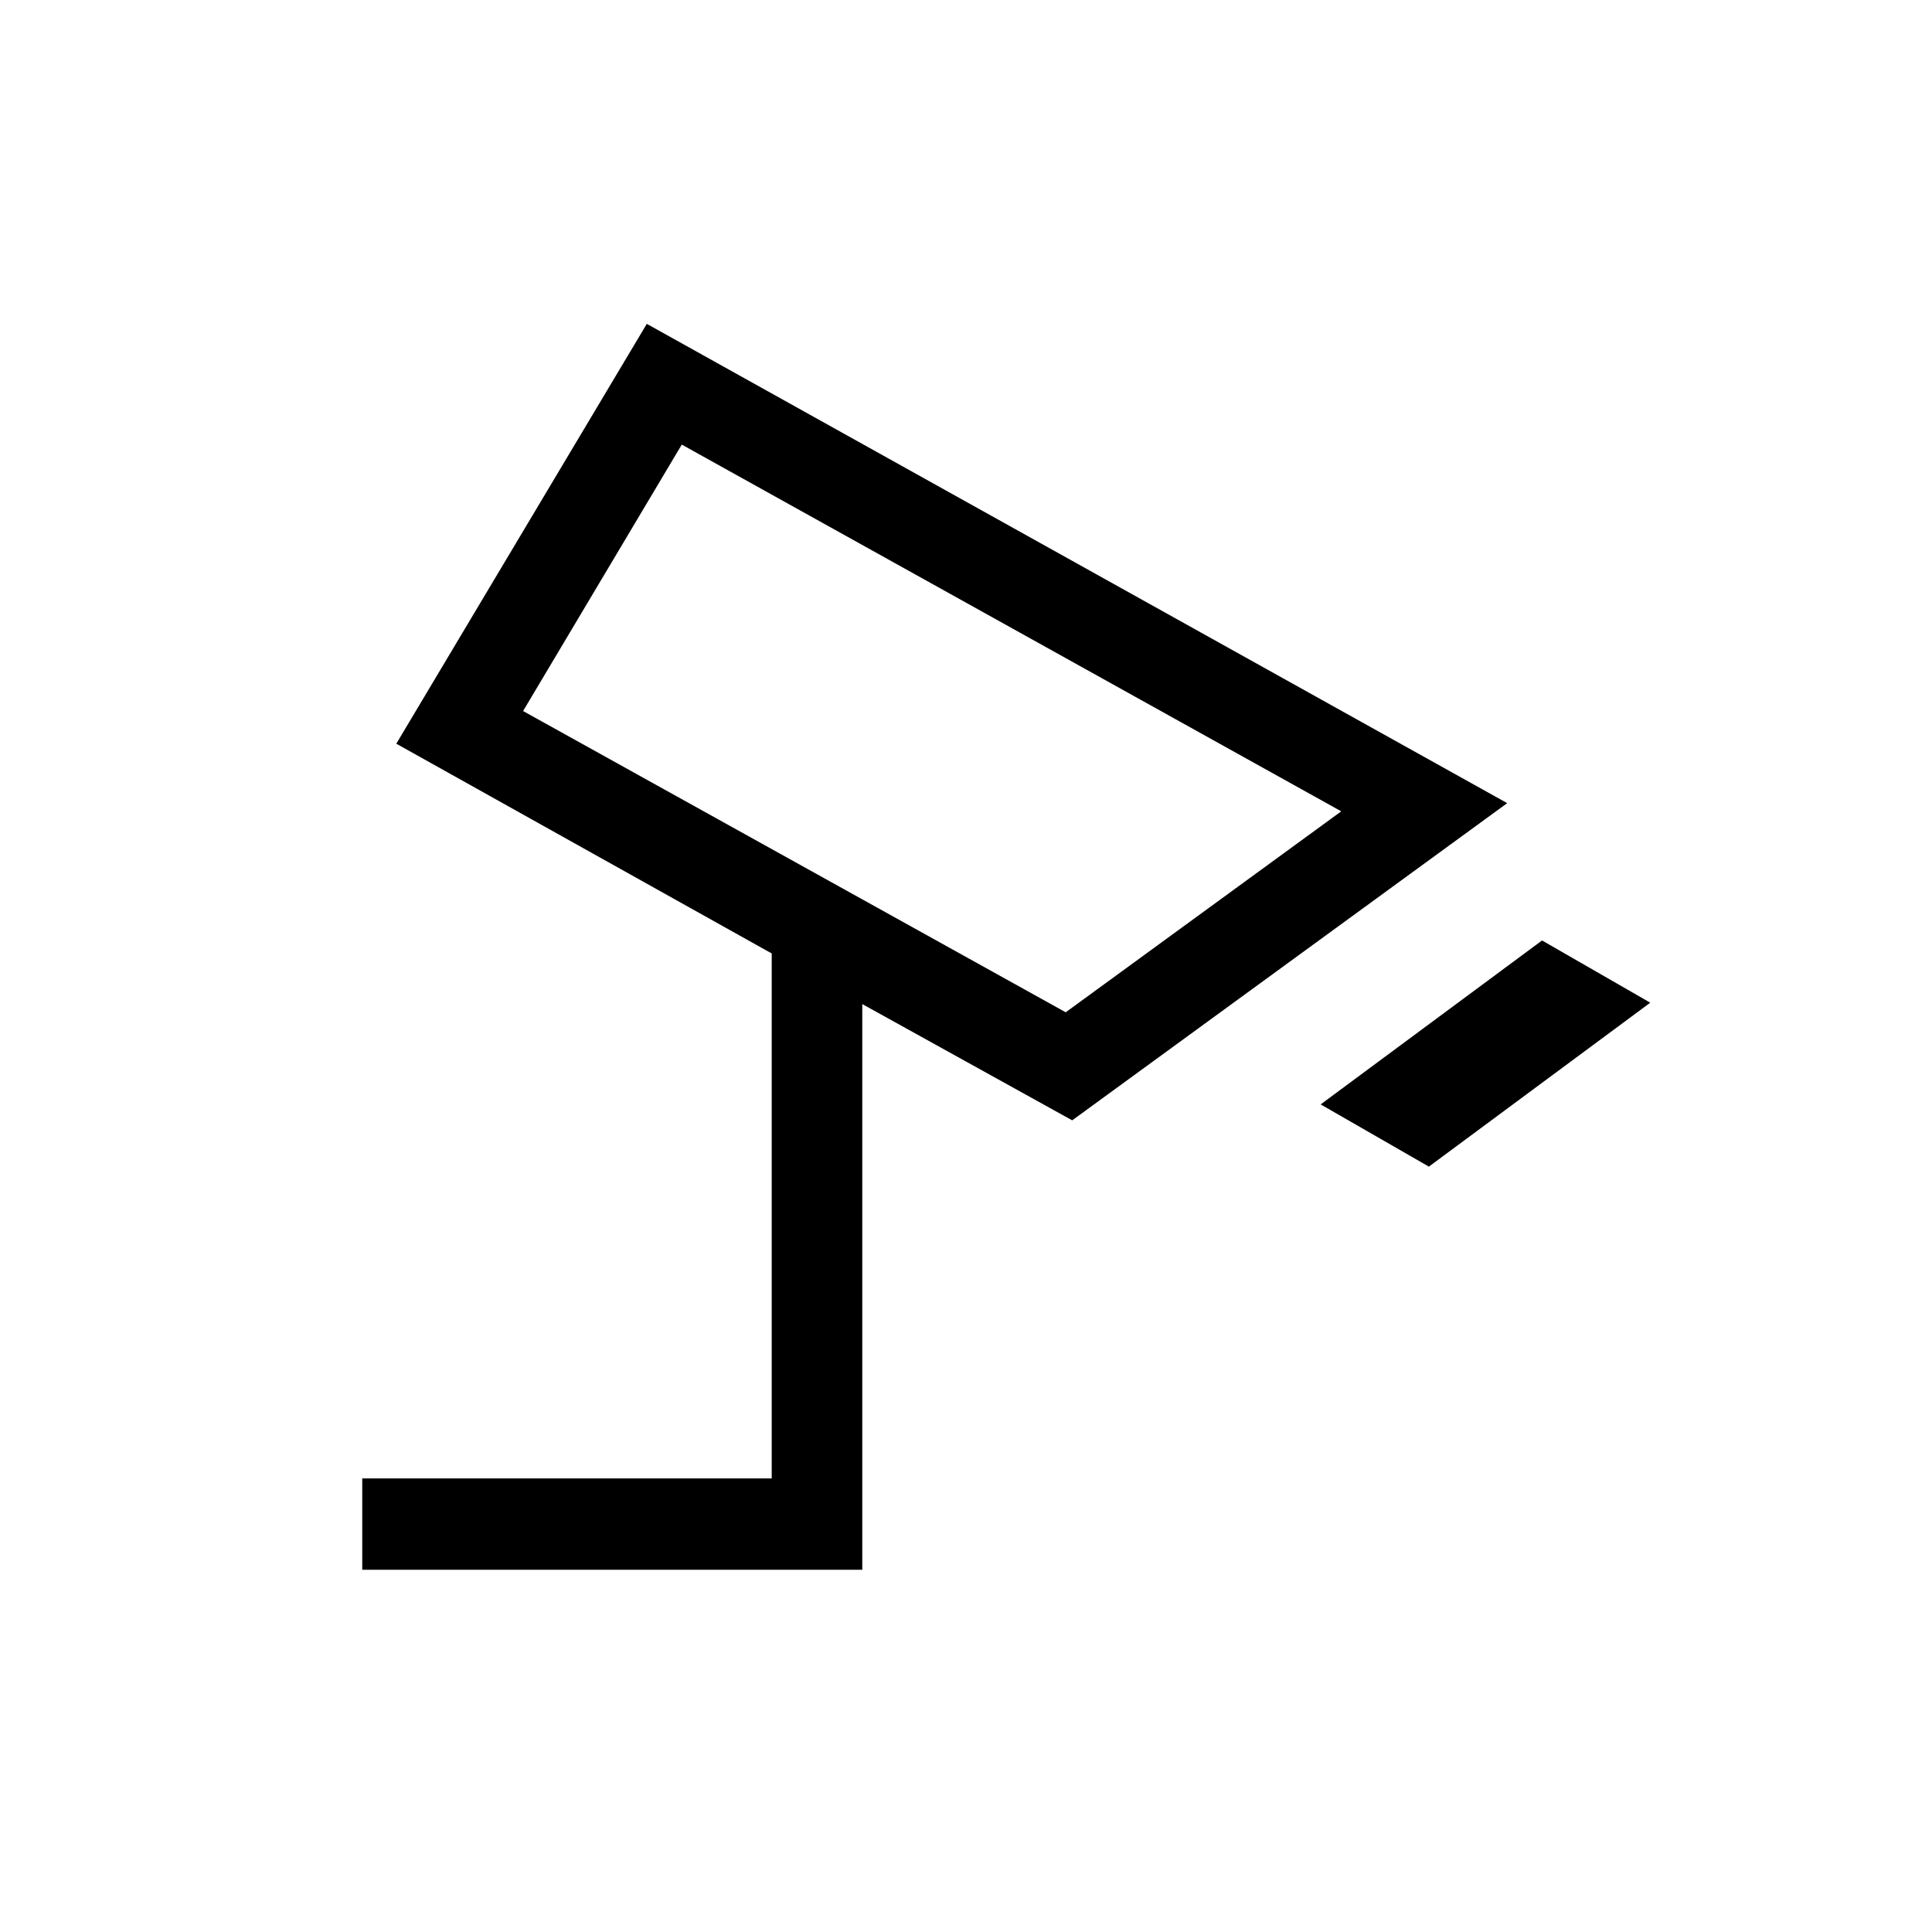 <svg xmlns="http://www.w3.org/2000/svg" width="48" height="48" viewBox="0 -960 960 960"><path d="m710-380.31-53.77-30.92 110-81.46L820-461.77l-110 81.46ZM529.54-457l136.92-99.85-327.69-182.23-78.85 132.39L529.54-457ZM180-180v-45.39h203.46v-260.84L196.92-590.46l124.47-208.62 427.53 238.16-216.15 157.61-104.31-57.77V-180H180Zm283.39-418.23Z"/></svg>